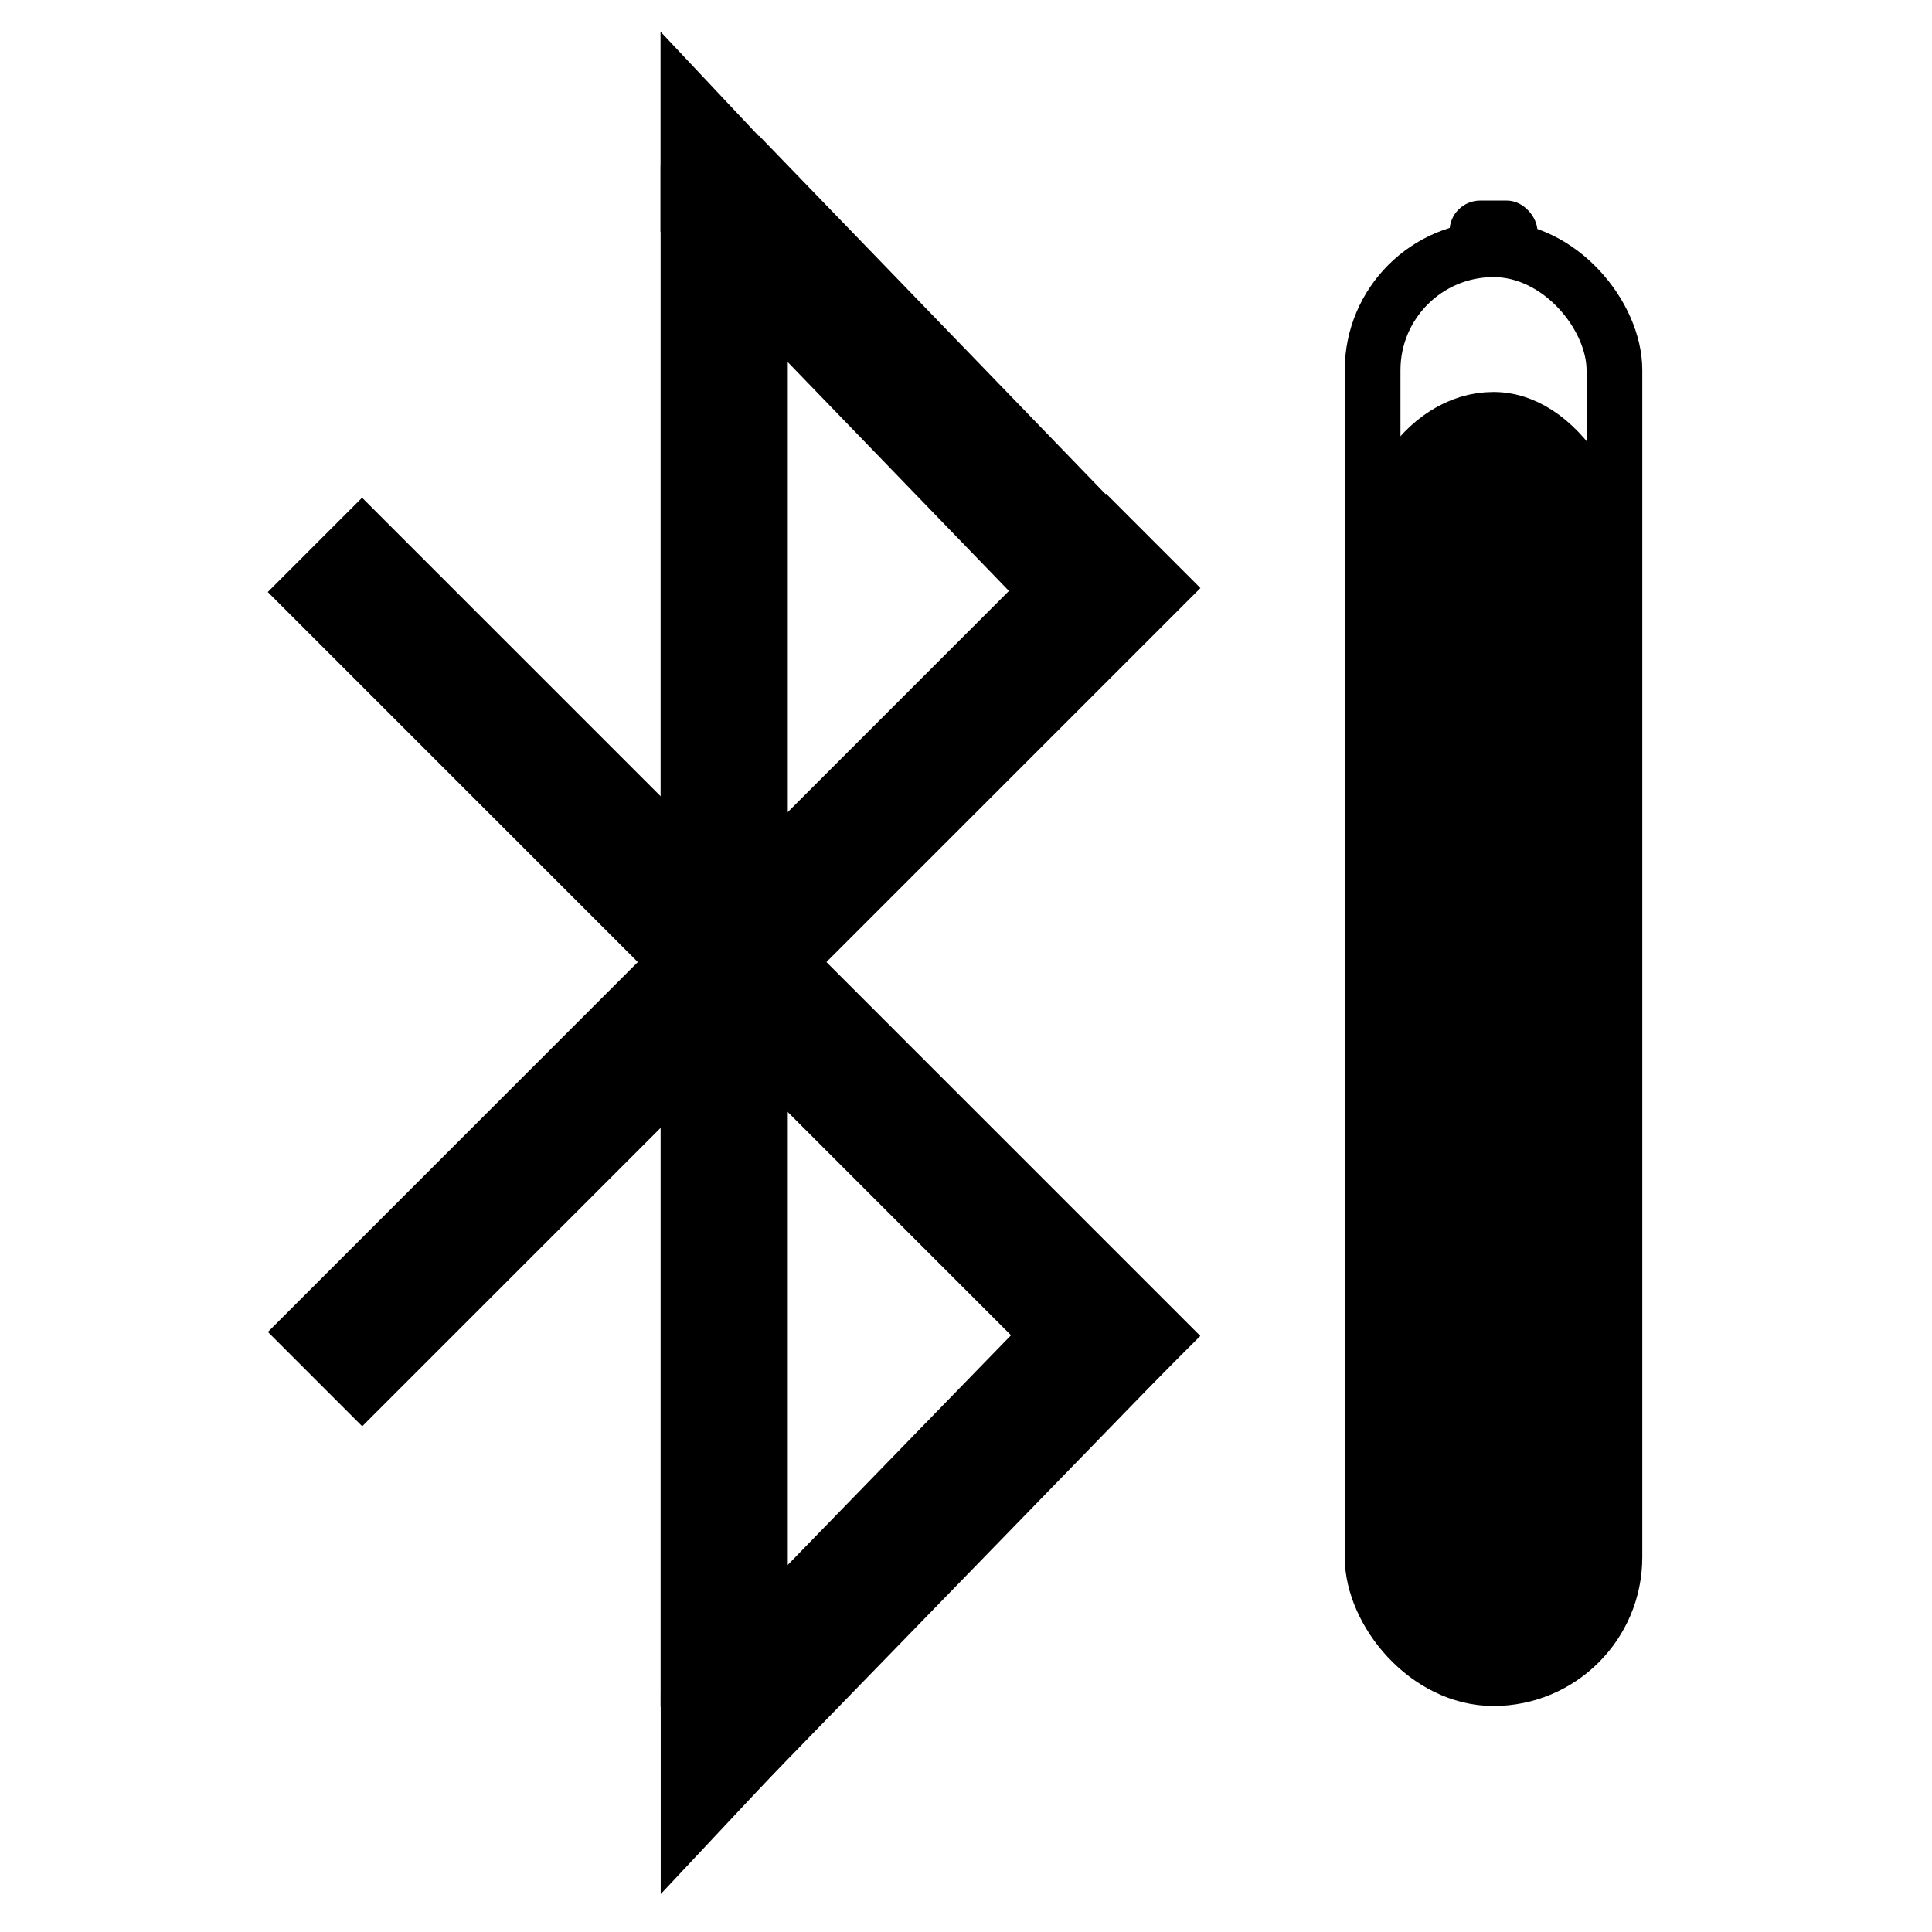 <?xml version="1.0" encoding="UTF-8" standalone="no"?>
<svg
   xmlns:dc="http://purl.org/dc/elements/1.1/"
   xmlns:cc="http://creativecommons.org/ns#"
   xmlns:rdf="http://www.w3.org/1999/02/22-rdf-syntax-ns#"
   xmlns:svg="http://www.w3.org/2000/svg"
   xmlns="http://www.w3.org/2000/svg"
   width="250"
   height="250"
   viewBox="0 0 66.146 66.146"
   version="1.1"
   id="svg8">
  <defs
     id="defs2" />
  <g
     id="layer1">
    <rect
       style="opacity:1;fill:none;fill-rule:evenodd;stroke:#000000;stroke-width:1.908;stroke-linejoin:round;stroke-miterlimit:4;stroke-dasharray:none"
       id="rect18"
       width="8.279"
       height="48.921"
       x="46.994"
       y="8.533"
       ry="4.14" />
    <rect
       style="opacity:1;fill:#000000;stroke:#000000;stroke-width:2.638;stroke-linejoin:round;stroke-miterlimit:4;stroke-dasharray:none"
       id="rect845"
       width="7.523"
       height="42.298"
       x="47.372"
       y="14.739"
       ry="5.674" />
    <g
       id="g1304"
       style="opacity:1;stroke-width:10;stroke-miterlimit:4;stroke-dasharray:none"
       transform="matrix(0.447,0,0,-0.447,-19.531,100.999)">
      <g
         id="g1337">
        <rect
           style="fill:#000000;stroke:#000000;stroke-width:7.996;stroke-linejoin:miter;stroke-miterlimit:4;stroke-dasharray:none"
           id="rect870"
           width="82.799"
           height="2.219"
           x="-4.49"
           y="-179.321"
           transform="rotate(135)" />
        <rect
           transform="rotate(45)"
           y="36.009"
           x="137.034"
           height="2.219"
           width="82.799"
           id="rect870-5"
           style="fill:#000000;stroke:#000000;stroke-width:7.996;stroke-linejoin:miter;stroke-miterlimit:4;stroke-dasharray:none" />
        <rect
           transform="matrix(-0.697,-0.717,0.697,-0.717,0,0)"
           y="4.561"
           x="-178.589"
           height="2.552"
           width="39.631"
           id="rect870-6"
           style="fill:#000000;stroke:#000000;stroke-width:7.827;stroke-linejoin:miter;stroke-miterlimit:4;stroke-dasharray:none" />
        <rect
           style="fill:#000000;stroke:#000000;stroke-width:7.903;stroke-linejoin:miter;stroke-miterlimit:4;stroke-dasharray:none"
           id="rect870-6-2"
           width="39.982"
           height="2.575"
           x="32.697"
           y="-219.208"
           transform="matrix(-0.695,0.719,-0.695,-0.719,0,0)" />
        <rect
           style="fill:#000000;stroke:#000000;stroke-width:7.634;stroke-linejoin:miter;stroke-miterlimit:4;stroke-dasharray:none"
           id="rect870-5-9"
           width="110.405"
           height="2.107"
           x="-209.436"
           y="98.108"
           transform="rotate(-90)" />
        <path
           id="path1144"
           style="fill:#000000;stroke:#000000;stroke-width:7.923;stroke-linejoin:miter;stroke-miterlimit:4;stroke-dasharray:none"
           d="m 98.247,209.768 v 3.763 l 4.063,-4.318 -1.77,-1.881 z" />
        <path
           id="rect870-6-27"
           style="fill:#000000;stroke:#000000;stroke-width:7.943;stroke-linejoin:miter;stroke-miterlimit:4;stroke-dasharray:none"
           d="m 98.27,90.916 v 3.782 l 2.321,2.475 1.773,-1.891 z" />
      </g>
    </g>
    <rect
       style="opacity:1;fill:#000000;stroke:#000000;stroke-width:0.134;stroke-linejoin:miter;stroke-miterlimit:4;stroke-dasharray:none"
       id="rect1339"
       width="2.876"
       height="1.966"
       x="49.695"
       y="6.934"
       ry="0.983" />
  </g>
</svg>
